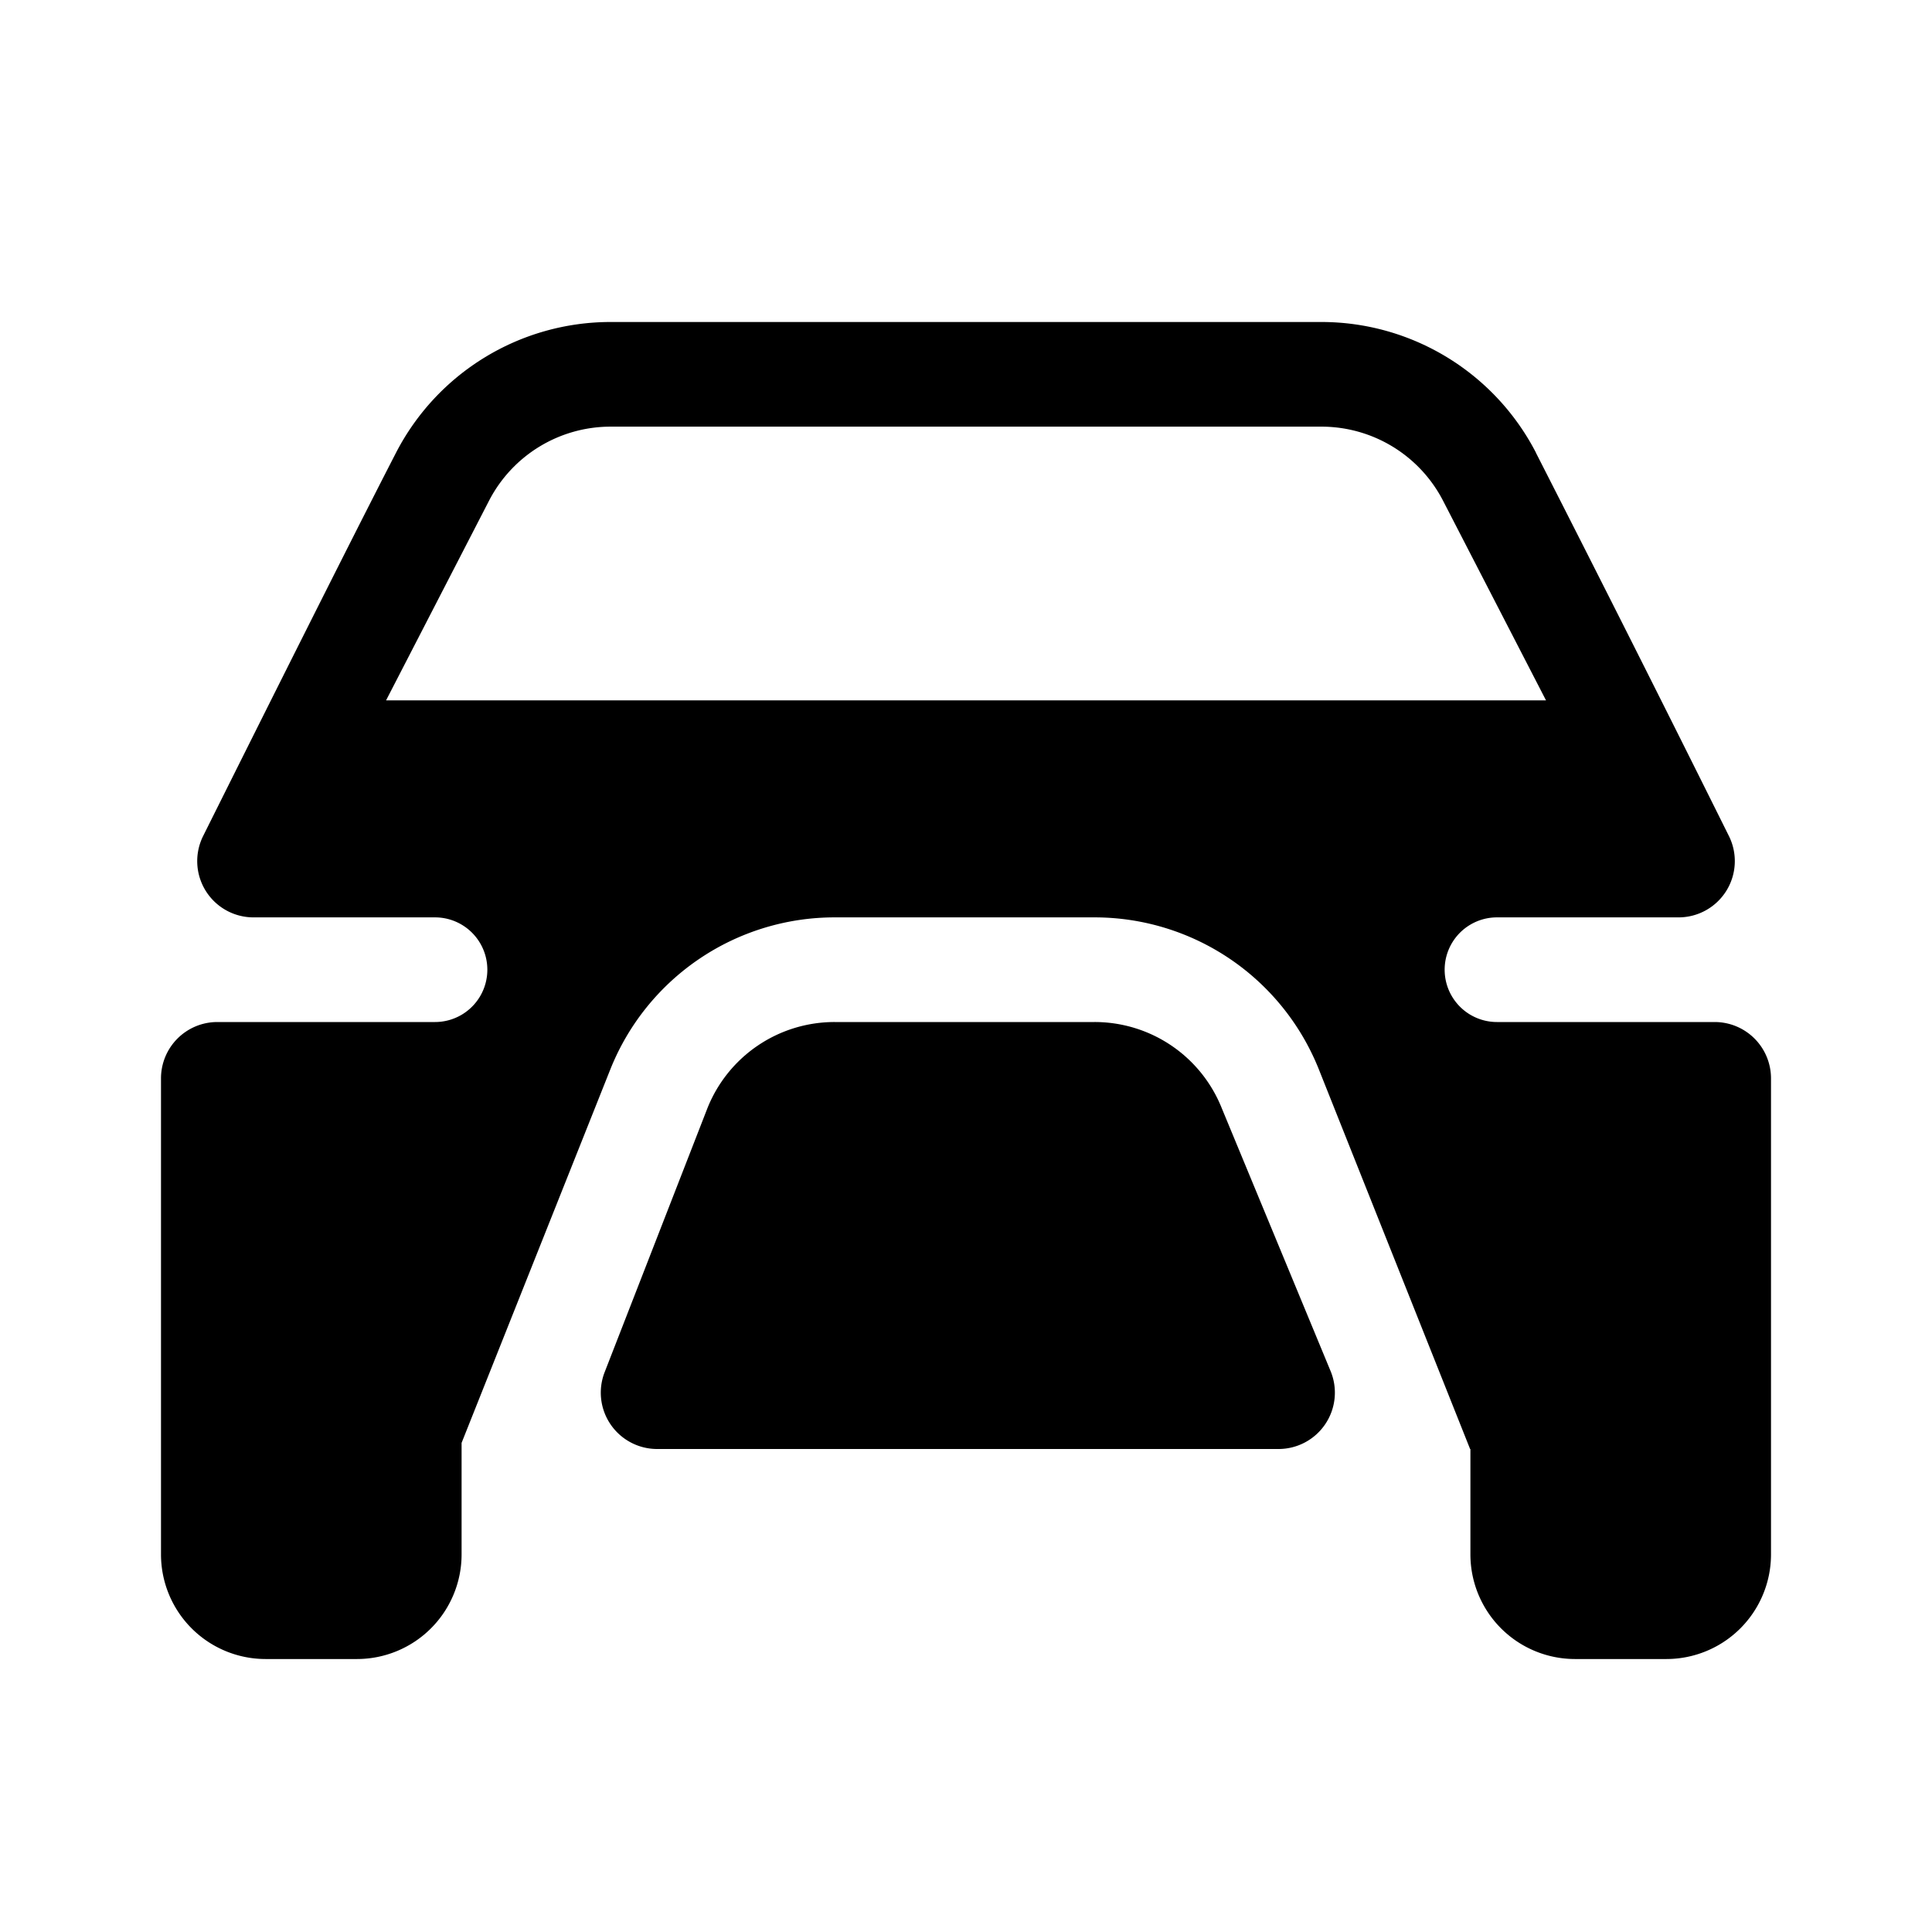 <svg viewBox="0 0 24 24" xmlns="http://www.w3.org/2000/svg"><path fill-rule="evenodd" clip-rule="evenodd" d="M19.08 5.625a520.341 520.341 0 012.397 4.76.699.699 0 01-.626 1.011h-2.255a.65.65 0 100 1.3H21.3a.7.7 0 01.7.7v5.913a1.3 1.3 0 01-1.3 1.3h-1.134a1.3 1.3 0 01-1.3-1.3V18h-.004l-1.878-4.714a3 3 0 00-2.787-1.89h-3.229a3 3 0 00-2.787 1.89l-1.847 4.638v1.385a1.3 1.3 0 01-1.3 1.3H3.3a1.3 1.3 0 01-1.3-1.3v-5.913a.7.7 0 01.7-.7h2.704a.65.65 0 100-1.3H3.149a.699.699 0 01-.626-1.01c.66-1.323 1.802-3.608 2.396-4.761A3 3 0 017.586 4h8.828a3 3 0 012.667 1.625zM7.587 5.3h8.828a1.7 1.7 0 011.511.92l1.279 2.48H4.796l1.279-2.48a1.7 1.7 0 011.51-.92z"/><path d="M15.882 18a.7.7 0 00.647-.968l-1.352-3.266a1.7 1.7 0 00-1.58-1.07h-3.229a1.7 1.7 0 00-1.58 1.07l-1.277 3.28a.7.7 0 00.652.954h7.72z"/></svg>